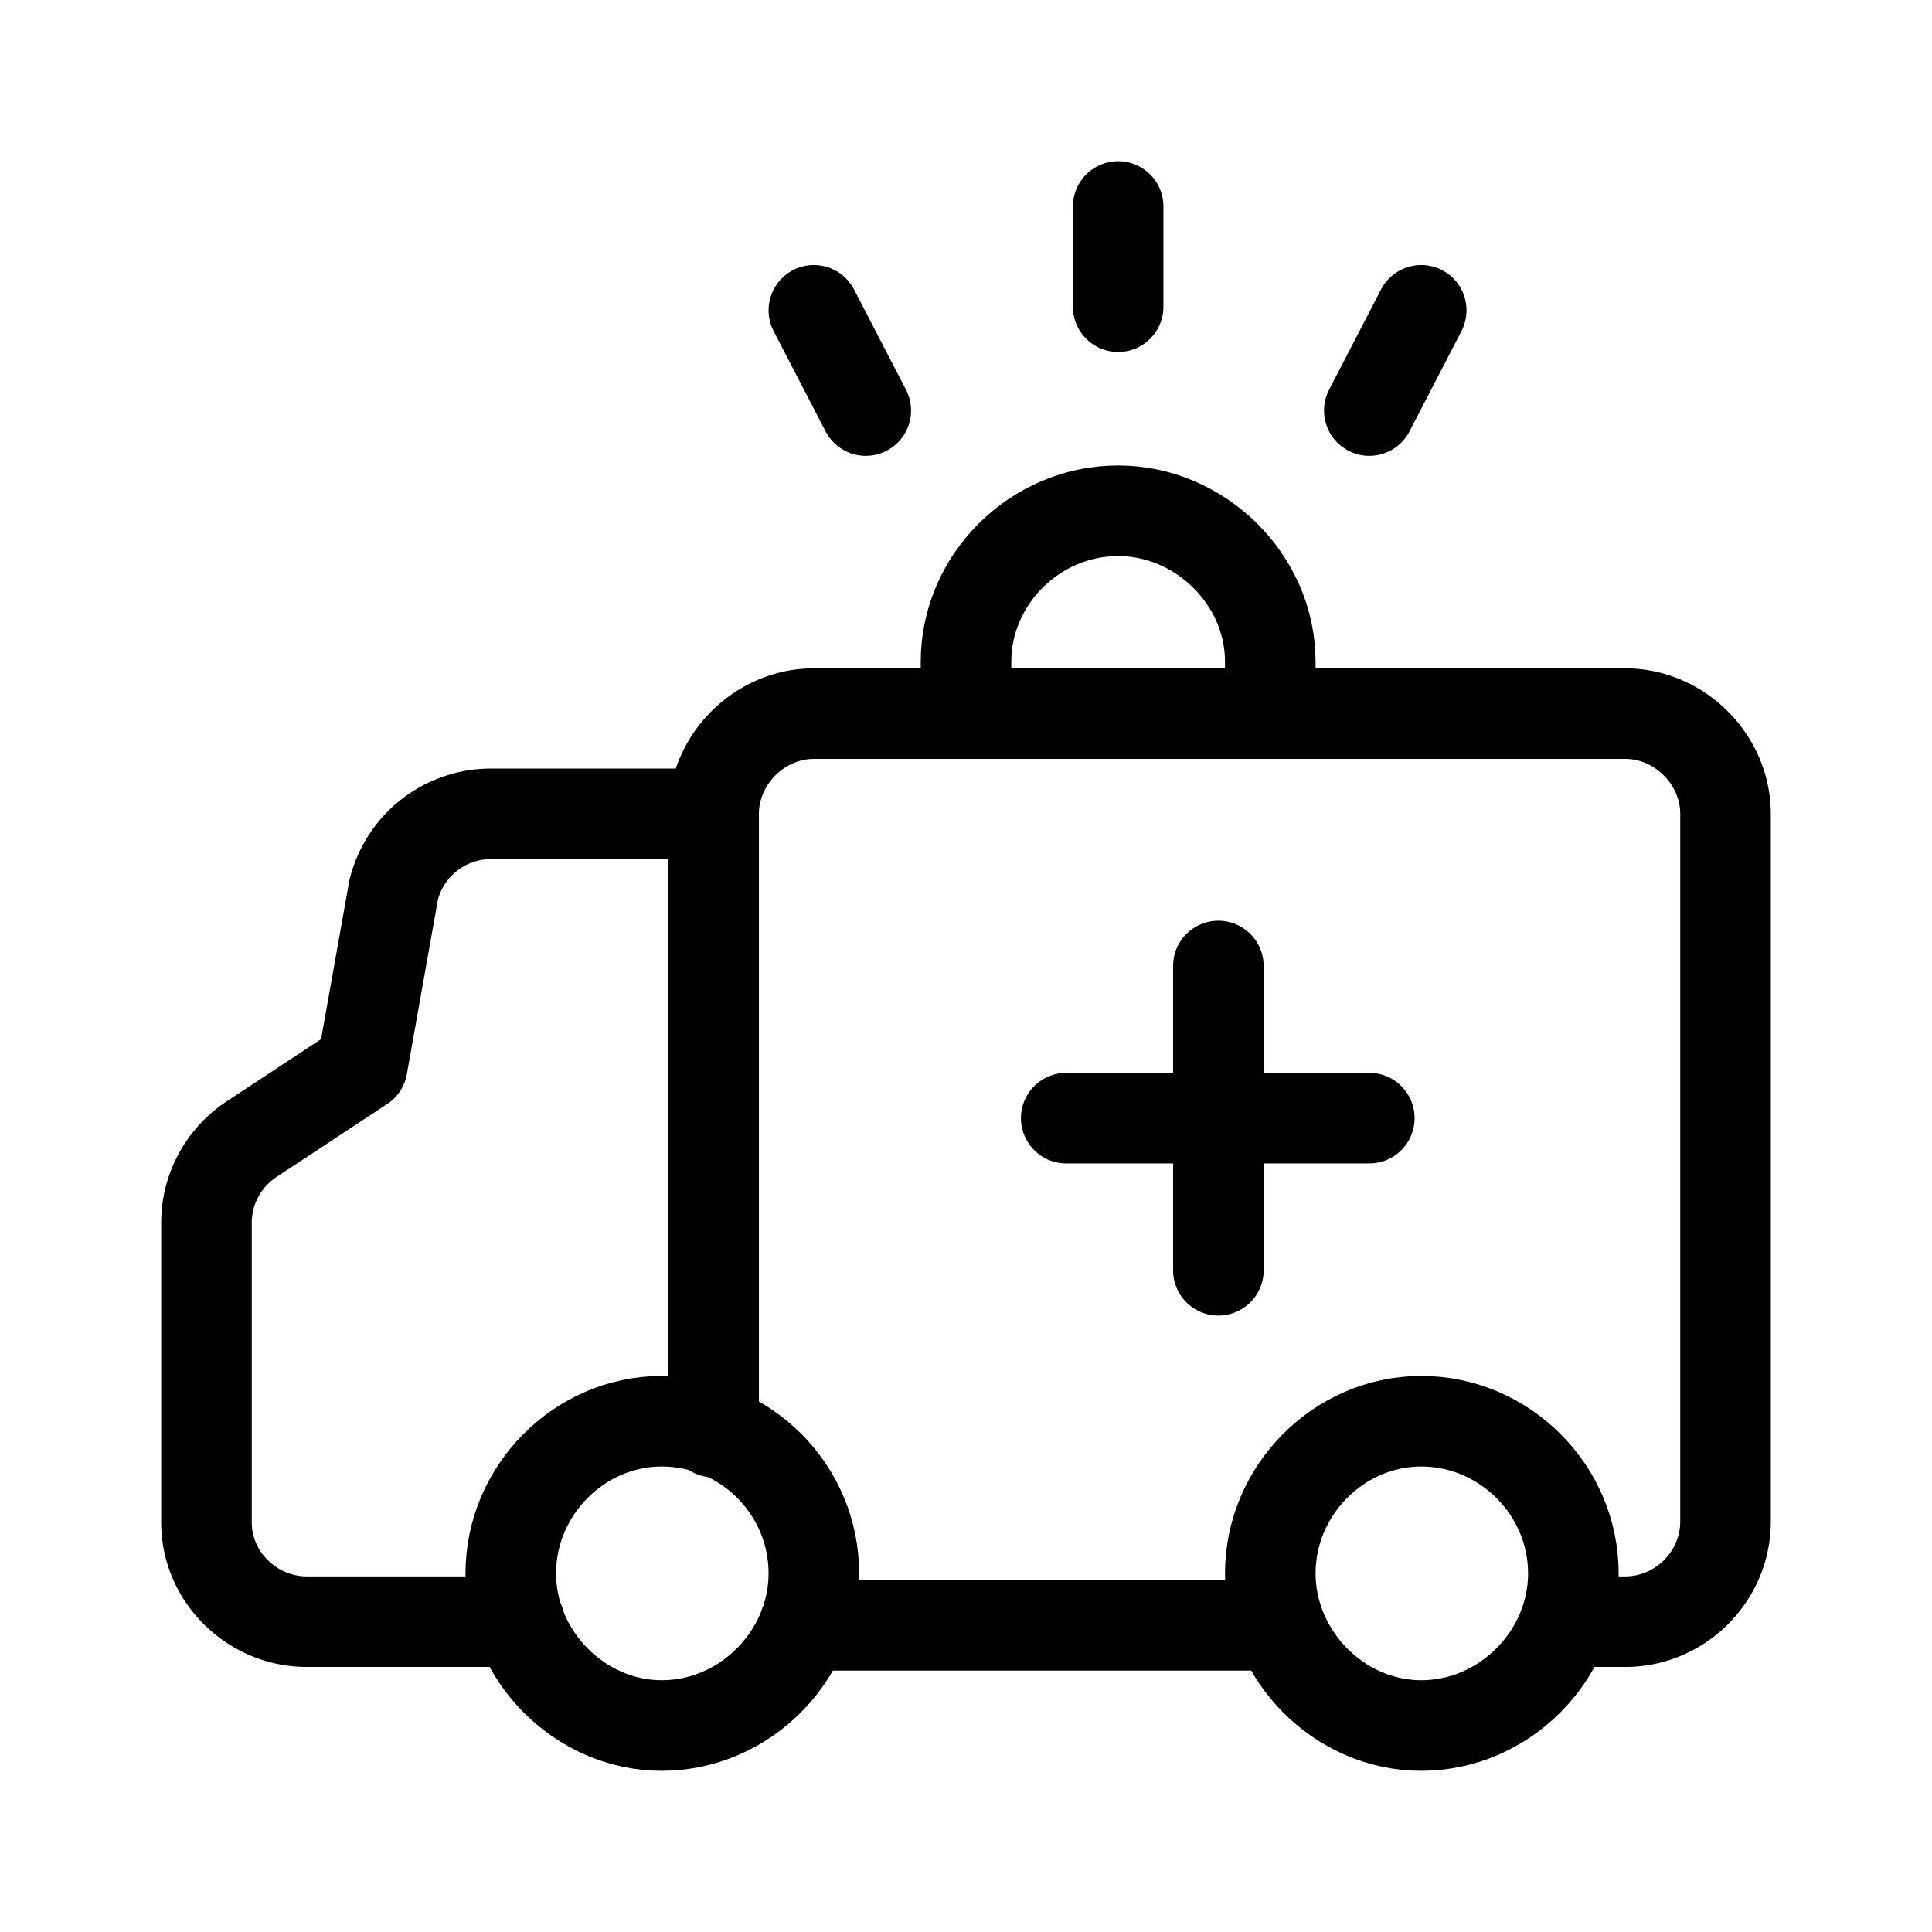 <svg xmlns="http://www.w3.org/2000/svg" viewBox="0 0 16 16">
  <g fill="none" stroke="#000" stroke-linecap="round" stroke-linejoin="round" stroke-width=".75">
    <path d="M5.91 11.77V6.74c0-.45.38-.83.83-.83h6.72c.45 0 .83.38.83.83v5.86c0 .46-.38.83-.83.83h-.49m-7.06-1.57V6.74H4.06a.83.83 0 00-.8.63L3 8.83l-.91.6a.83.83 0 00-.38.68v2.5c0 .45.38.82.83.82H4.3"/>
    <path d="M5.48 11.77c.7 0 1.26.57 1.26 1.26 0 .68-.57 1.26-1.26 1.26-.68 0-1.25-.58-1.25-1.26 0-.69.57-1.26 1.25-1.26zm6.29 0c.69 0 1.26.57 1.26 1.26 0 .68-.57 1.26-1.26 1.26-.68 0-1.25-.58-1.25-1.26 0-.69.57-1.26 1.25-1.26zm-5.11 1.69h3.91m-.05-7.98c0-.68-.58-1.25-1.26-1.25C8.57 4.23 8 4.8 8 5.48v.43h2.52zM10.09 8v2.52M8.83 9.26h2.51M9.26 2.54v-.83m2.08 1.69l.43-.83m-4.6.83l-.43-.83"/>
  </g>
</svg>